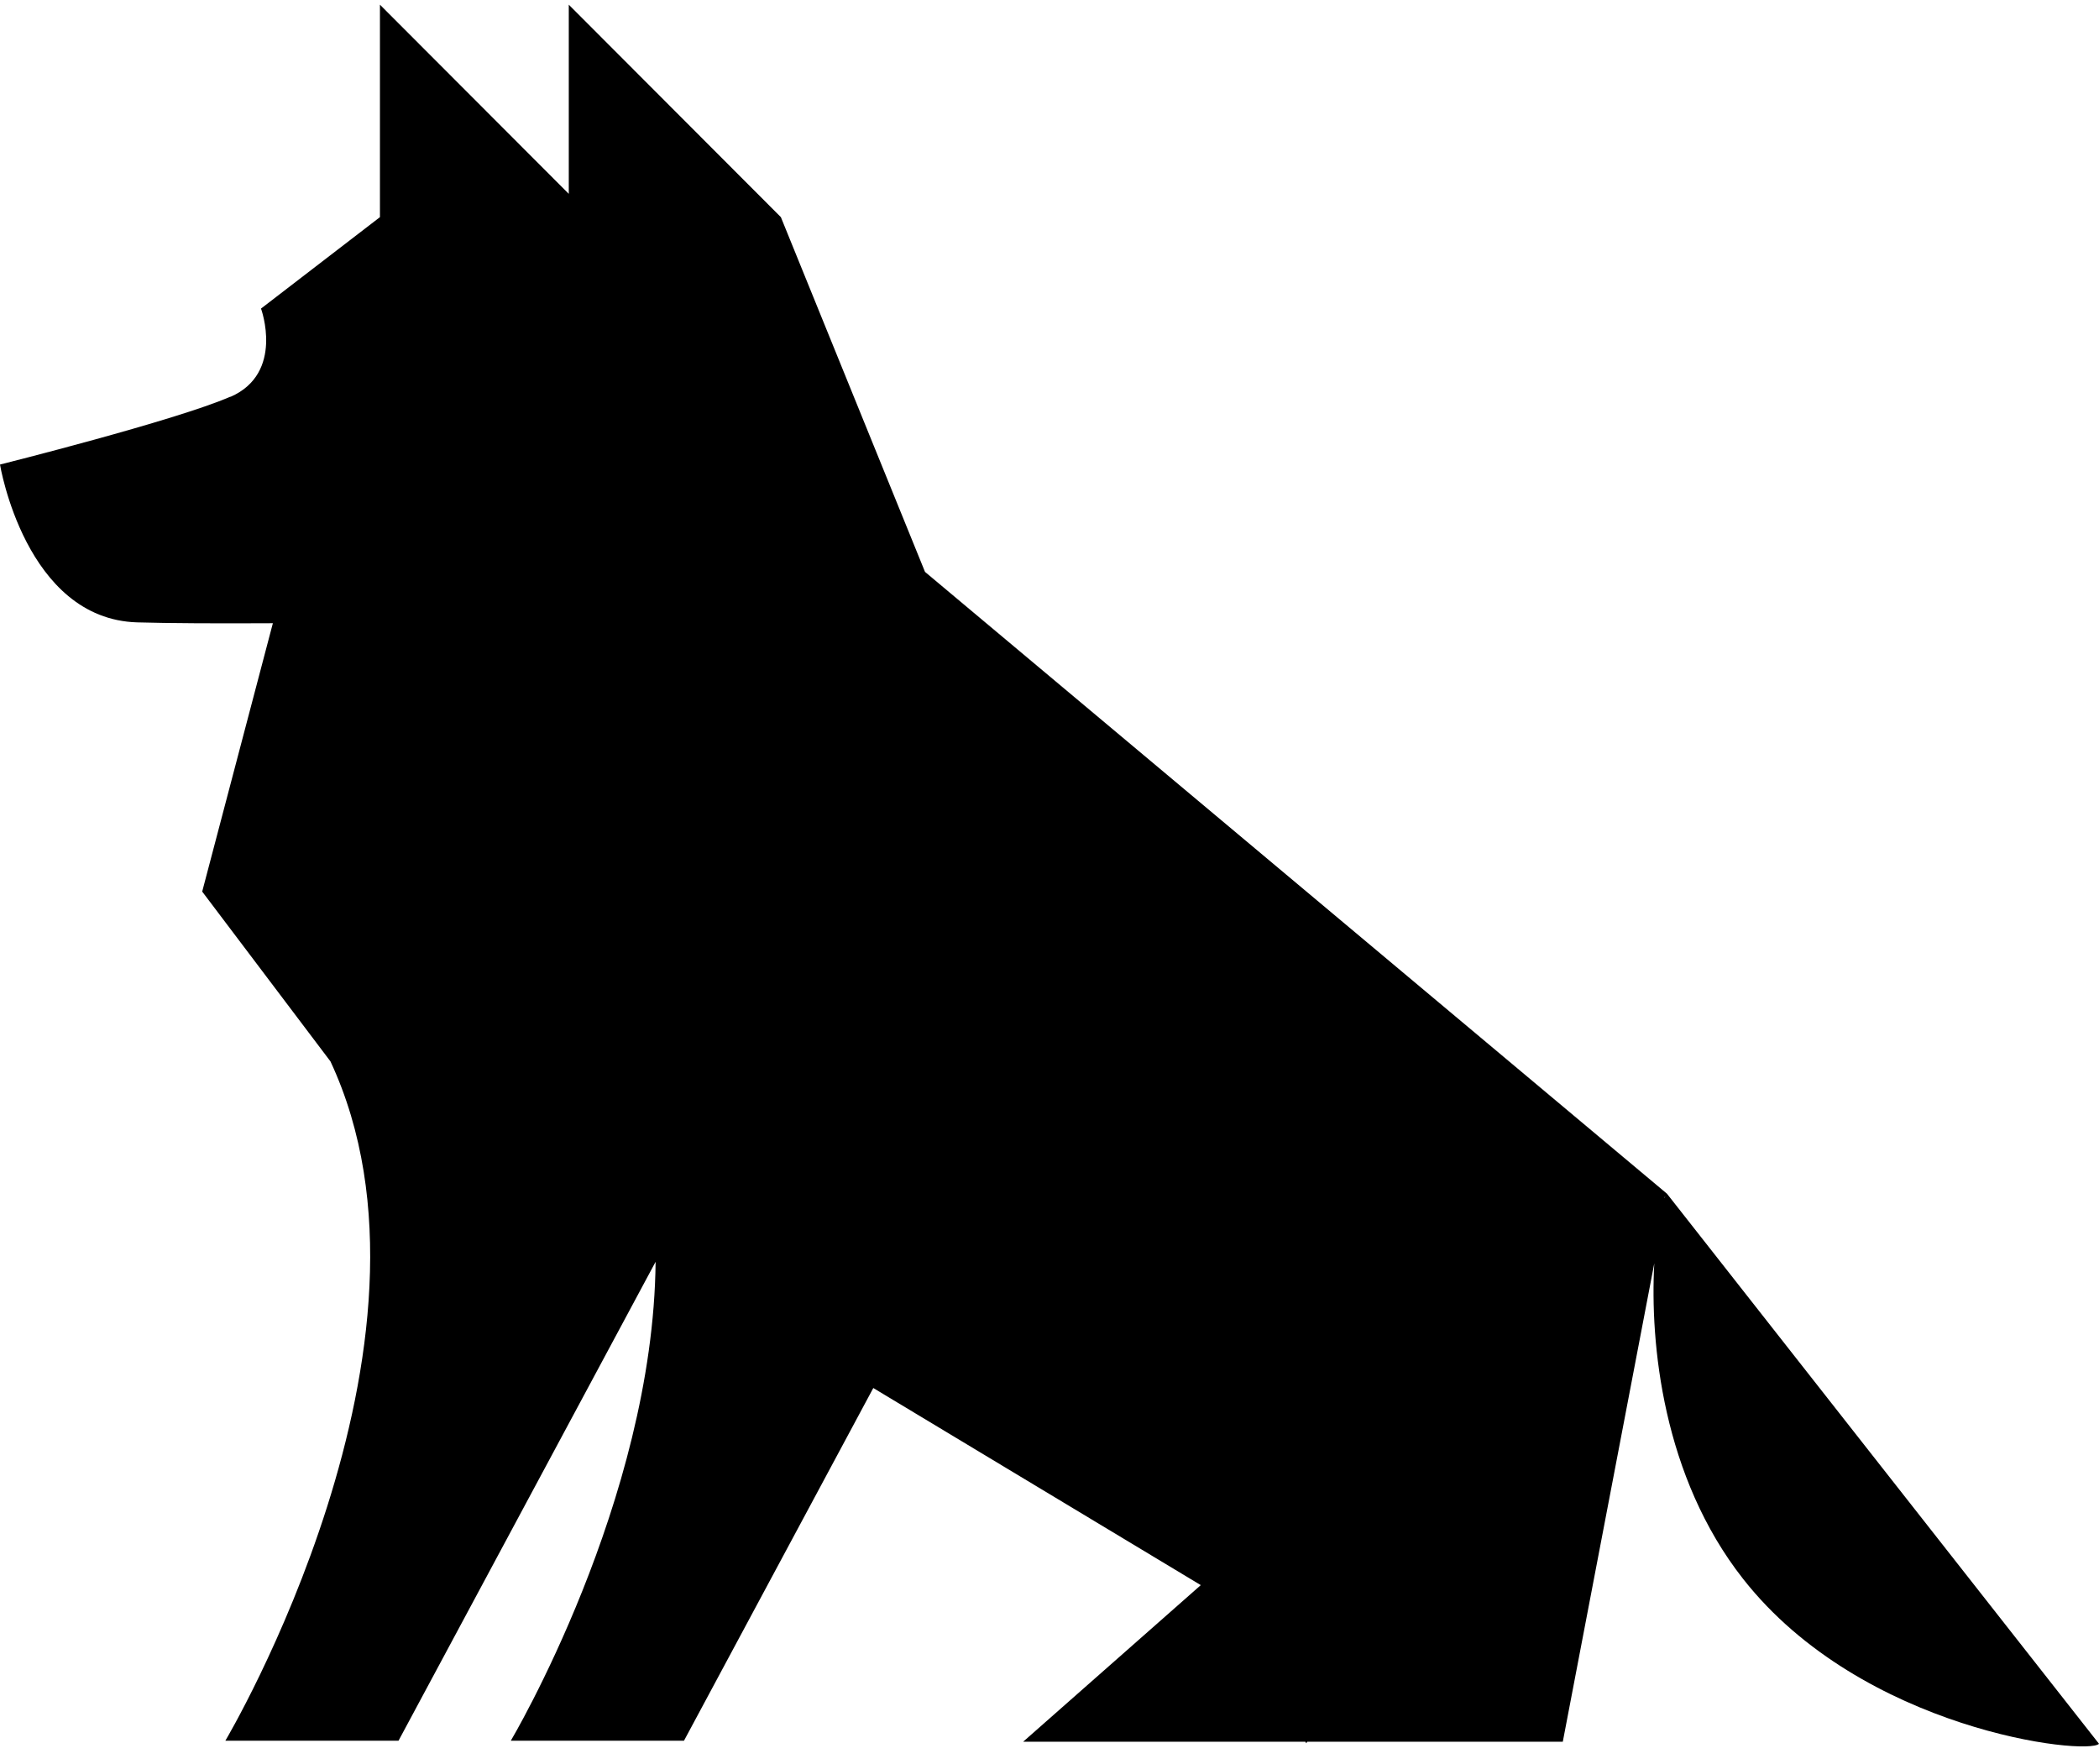 <svg xmlns="http://www.w3.org/2000/svg" width="94" height="79" viewBox="0 0 94 79" fill="none"><path d="M10.322 17.772C12.751 16.709 11.689 13.819 11.689 13.819L17.015 9.724V0.21L25.472 8.681V0.21L34.97 9.724L41.425 25.611L74.652 53.458L94 78.093C93.465 78.629 83.406 77.511 78.064 70.711C74.46 66.125 73.887 60.162 74.084 56.574L69.987 78.001H58.541L58.499 78.068L58.457 78.001H45.819L53.775 70.987L39.109 62.16L30.631 77.955H22.876C22.876 77.955 29.26 67.21 29.36 56.507L17.847 77.955H10.092C10.092 77.955 20.681 60.137 14.799 47.533L9.055 39.928L12.22 27.91C9.766 27.923 7.554 27.914 6.145 27.872C1.137 27.722 0 20.804 0 20.804C0 20.804 7.889 18.828 10.318 17.764L10.322 17.772ZM74.544 53.642C74.556 53.613 74.569 53.584 74.581 53.559L74.531 53.638H74.544V53.642Z" fill="#000"/></svg>